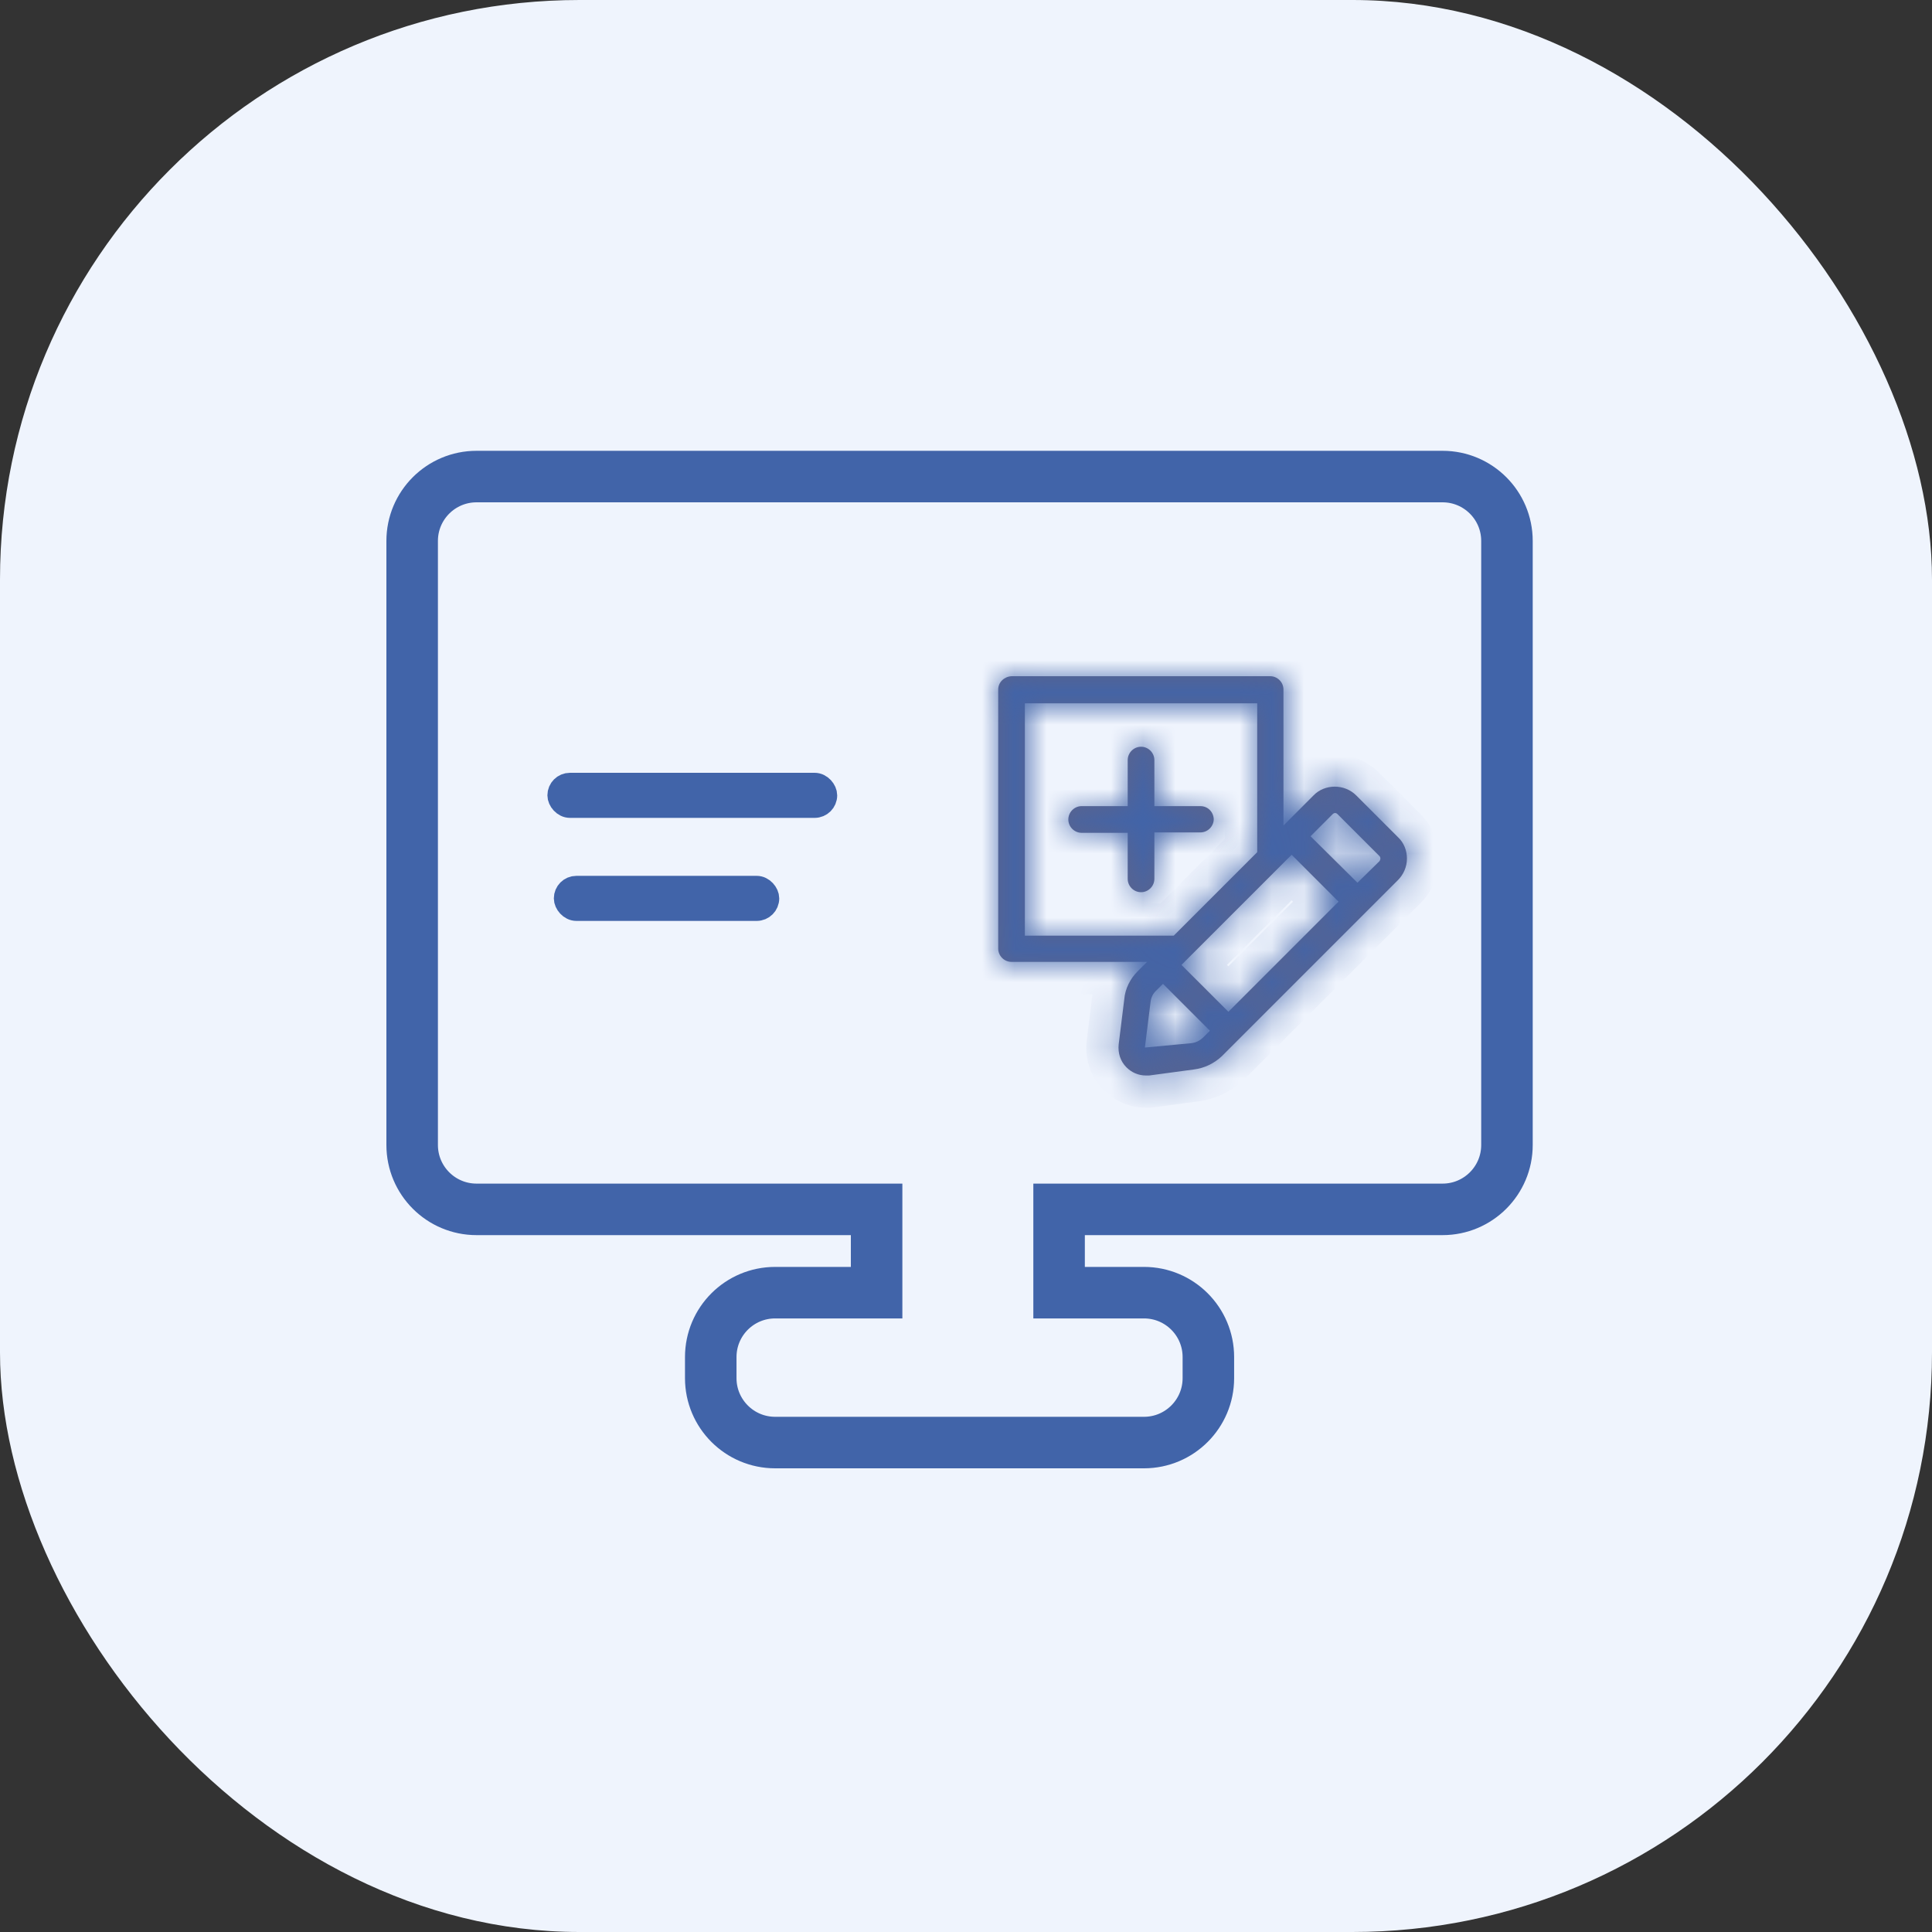 <svg width="60" height="60" viewBox="0 0 60 60" fill="none" xmlns="http://www.w3.org/2000/svg">
<rect x="0" y="0" width="60" height="60" fill="#333333" stroke="none"/>
<rect width="60" height="60" rx="18" fill="#EFF4FD"/>
<rect x="17.35" y="24.35" width="8.3" height="0.7" rx="0.35" fill="#4164A9" stroke="#4164A9" stroke-width="0.7"/>
<rect x="17.55" y="27.55" width="6.3" height="0.7" rx="0.35" fill="#4164A9" stroke="#4164A9" stroke-width="0.7"/>
<path d="M44.8 14.8H14.8C13.695 14.8 12.8 15.695 12.8 16.8V35.558C12.8 36.663 13.695 37.558 14.8 37.558H27.224V40.145H24.073C22.968 40.145 22.073 41.04 22.073 42.145V42.8C22.073 43.904 22.968 44.8 24.073 44.8H35.527C36.632 44.8 37.527 43.904 37.527 42.8V42.145C37.527 41.04 36.632 40.145 35.527 40.145H32.891V37.558H44.8C45.904 37.558 46.8 36.663 46.8 35.558V16.8C46.8 15.695 45.904 14.8 44.8 14.8Z" stroke="#4164A9" stroke-width="1.6"/>
<mask id="path-5-inside-1" fill="white">
<path d="M43.413 25.997L42.117 24.701C41.757 24.34 41.142 24.34 40.794 24.701L39.859 25.637V21.414C39.859 21.187 39.672 21 39.445 21H31.414C31.187 21.013 31 21.187 31 21.414V29.458C31 29.685 31.187 29.872 31.414 29.872H35.623L35.329 30.166C35.102 30.394 34.942 30.701 34.915 31.035L34.741 32.438C34.715 32.705 34.795 32.959 34.982 33.146C35.142 33.307 35.356 33.4 35.583 33.4C35.623 33.4 35.65 33.4 35.69 33.4L37.08 33.213C37.401 33.173 37.708 33.026 37.948 32.799L43.413 27.334C43.587 27.16 43.694 26.919 43.694 26.666C43.694 26.412 43.6 26.171 43.413 25.997ZM40.113 26.545L41.569 28.002L38.149 31.422L36.692 29.966L40.113 26.545ZM31.828 29.057V21.842H39.044V26.465L36.452 29.057H31.828ZM36.986 32.398L35.556 32.532L35.73 31.128C35.744 30.982 35.81 30.848 35.917 30.754L36.118 30.554L37.574 32.01L37.374 32.211C37.267 32.318 37.133 32.385 36.986 32.398ZM42.839 26.746L42.157 27.414L40.701 25.971L41.382 25.289C41.409 25.262 41.436 25.249 41.463 25.249C41.489 25.249 41.516 25.262 41.543 25.289L42.839 26.585C42.879 26.625 42.879 26.692 42.839 26.746Z"/>
</mask>
<path d="M43.413 25.997L42.117 24.701C41.757 24.34 41.142 24.34 40.794 24.701L39.859 25.637V21.414C39.859 21.187 39.672 21 39.445 21H31.414C31.187 21.013 31 21.187 31 21.414V29.458C31 29.685 31.187 29.872 31.414 29.872H35.623L35.329 30.166C35.102 30.394 34.942 30.701 34.915 31.035L34.741 32.438C34.715 32.705 34.795 32.959 34.982 33.146C35.142 33.307 35.356 33.4 35.583 33.4C35.623 33.4 35.65 33.4 35.69 33.4L37.08 33.213C37.401 33.173 37.708 33.026 37.948 32.799L43.413 27.334C43.587 27.16 43.694 26.919 43.694 26.666C43.694 26.412 43.6 26.171 43.413 25.997ZM40.113 26.545L41.569 28.002L38.149 31.422L36.692 29.966L40.113 26.545ZM31.828 29.057V21.842H39.044V26.465L36.452 29.057H31.828ZM36.986 32.398L35.556 32.532L35.73 31.128C35.744 30.982 35.81 30.848 35.917 30.754L36.118 30.554L37.574 32.01L37.374 32.211C37.267 32.318 37.133 32.385 36.986 32.398ZM42.839 26.746L42.157 27.414L40.701 25.971L41.382 25.289C41.409 25.262 41.436 25.249 41.463 25.249C41.489 25.249 41.516 25.262 41.543 25.289L42.839 26.585C42.879 26.625 42.879 26.692 42.839 26.746Z" fill="#5C638B"/>
<path d="M43.413 25.997L42.706 26.705L42.719 26.718L42.733 26.73L43.413 25.997ZM42.117 24.701L41.41 25.408L42.117 24.701ZM40.794 24.701L41.502 25.408L41.508 25.402L41.515 25.395L40.794 24.701ZM39.859 25.637H38.859V28.051L40.566 26.344L39.859 25.637ZM31.414 21V20H31.385L31.355 20.002L31.414 21ZM35.623 29.872L36.33 30.58L38.038 28.872H35.623V29.872ZM34.915 31.035L35.907 31.158L35.91 31.136L35.912 31.115L34.915 31.035ZM34.741 32.438L33.749 32.315L33.748 32.327L33.746 32.339L34.741 32.438ZM35.69 33.4V34.4H35.757L35.824 34.391L35.69 33.4ZM37.08 33.213L36.956 32.221L36.946 32.222L37.08 33.213ZM37.948 32.799L38.635 33.526L38.645 33.516L38.655 33.506L37.948 32.799ZM40.113 26.545L40.82 25.838L40.113 25.131L39.406 25.838L40.113 26.545ZM41.569 28.002L42.277 28.709L42.984 28.002L42.277 27.295L41.569 28.002ZM38.149 31.422L37.442 32.13L38.149 32.837L38.856 32.13L38.149 31.422ZM36.692 29.966L35.985 29.259L35.278 29.966L35.985 30.673L36.692 29.966ZM31.828 29.057H30.828V30.057H31.828V29.057ZM31.828 21.842V20.842H30.828V21.842H31.828ZM39.044 21.842H40.044V20.842H39.044V21.842ZM39.044 26.465L39.751 27.172L40.044 26.879V26.465H39.044ZM36.452 29.057V30.057H36.866L37.159 29.765L36.452 29.057ZM36.986 32.398L36.896 31.402L36.893 31.402L36.986 32.398ZM35.556 32.532L34.564 32.409L34.411 33.643L35.65 33.527L35.556 32.532ZM35.73 31.128L36.723 31.251L36.725 31.235L36.726 31.219L35.73 31.128ZM35.917 30.754L36.576 31.507L36.601 31.485L36.624 31.462L35.917 30.754ZM36.118 30.554L36.825 29.847L36.118 29.14L35.411 29.847L36.118 30.554ZM37.574 32.01L38.281 32.718L38.988 32.01L38.281 31.303L37.574 32.01ZM37.374 32.211L38.081 32.918L37.374 32.211ZM42.839 26.746L43.539 27.46L43.593 27.407L43.639 27.346L42.839 26.746ZM42.157 27.414L41.454 28.124L42.154 28.818L42.858 28.128L42.157 27.414ZM40.701 25.971L39.994 25.264L39.283 25.974L39.997 26.681L40.701 25.971ZM41.543 25.289L42.25 24.582L41.543 25.289ZM42.839 26.585L42.132 27.293V27.293L42.839 26.585ZM44.121 25.29L42.824 23.994L41.41 25.408L42.706 26.705L44.121 25.29ZM42.824 23.994C42.081 23.25 40.822 23.231 40.074 24.008L41.515 25.395C41.481 25.43 41.451 25.431 41.451 25.431C41.45 25.431 41.433 25.431 41.41 25.408L42.824 23.994ZM40.087 23.994L39.152 24.93L40.566 26.344L41.502 25.408L40.087 23.994ZM40.859 25.637V21.414H38.859V25.637H40.859ZM40.859 21.414C40.859 20.635 40.224 20 39.445 20V22C39.12 22 38.859 21.739 38.859 21.414H40.859ZM39.445 20H31.414V22H39.445V20ZM31.355 20.002C30.676 20.042 30 20.585 30 21.414H32C32 21.789 31.698 21.985 31.473 21.998L31.355 20.002ZM30 21.414V29.458H32V21.414H30ZM30 29.458C30 30.238 30.635 30.872 31.414 30.872V28.872C31.739 28.872 32 29.133 32 29.458H30ZM31.414 30.872H35.623V28.872H31.414V30.872ZM34.916 29.165L34.622 29.459L36.036 30.874L36.33 30.58L34.916 29.165ZM34.622 29.459C34.25 29.832 33.966 30.354 33.918 30.955L35.912 31.115C35.917 31.048 35.955 30.955 36.036 30.874L34.622 29.459ZM33.923 30.912L33.749 32.315L35.734 32.561L35.907 31.158L33.923 30.912ZM33.746 32.339C33.693 32.873 33.854 33.433 34.275 33.853L35.689 32.439C35.707 32.457 35.722 32.481 35.73 32.506C35.738 32.529 35.736 32.541 35.736 32.538L33.746 32.339ZM34.275 33.853C34.612 34.191 35.076 34.4 35.583 34.4V32.4C35.636 32.4 35.672 32.422 35.689 32.439L34.275 33.853ZM35.583 34.4C35.583 34.4 35.583 34.4 35.584 34.4C35.584 34.4 35.584 34.4 35.584 34.4C35.584 34.4 35.584 34.4 35.584 34.4C35.584 34.4 35.584 34.4 35.584 34.4C35.584 34.4 35.584 34.4 35.584 34.4C35.584 34.4 35.585 34.4 35.585 34.4C35.585 34.4 35.585 34.4 35.585 34.4C35.585 34.4 35.585 34.4 35.585 34.4C35.585 34.4 35.585 34.4 35.585 34.4C35.585 34.4 35.586 34.4 35.586 34.4C35.586 34.4 35.586 34.4 35.586 34.4C35.586 34.4 35.586 34.4 35.586 34.4C35.586 34.4 35.586 34.4 35.586 34.4C35.586 34.4 35.586 34.4 35.587 34.4C35.587 34.4 35.587 34.4 35.587 34.4C35.587 34.4 35.587 34.4 35.587 34.4C35.587 34.4 35.587 34.4 35.587 34.4C35.587 34.4 35.587 34.4 35.587 34.4C35.587 34.4 35.588 34.4 35.588 34.4C35.588 34.4 35.588 34.4 35.588 34.4C35.588 34.4 35.588 34.4 35.588 34.4C35.588 34.4 35.588 34.4 35.588 34.4C35.588 34.4 35.589 34.4 35.589 34.4C35.589 34.4 35.589 34.4 35.589 34.4C35.589 34.4 35.589 34.4 35.589 34.4C35.589 34.4 35.589 34.4 35.589 34.4C35.589 34.4 35.589 34.4 35.59 34.4C35.59 34.4 35.59 34.4 35.59 34.4C35.59 34.4 35.59 34.4 35.59 34.4C35.59 34.4 35.59 34.4 35.59 34.4C35.59 34.4 35.59 34.4 35.59 34.4C35.59 34.4 35.59 34.4 35.591 34.4C35.591 34.4 35.591 34.4 35.591 34.4C35.591 34.4 35.591 34.4 35.591 34.4C35.591 34.4 35.591 34.4 35.591 34.4C35.591 34.4 35.591 34.4 35.592 34.4C35.592 34.4 35.592 34.4 35.592 34.4C35.592 34.4 35.592 34.4 35.592 34.4C35.592 34.4 35.592 34.4 35.592 34.4C35.592 34.4 35.592 34.4 35.592 34.4C35.593 34.4 35.593 34.4 35.593 34.4C35.593 34.4 35.593 34.4 35.593 34.4C35.593 34.4 35.593 34.4 35.593 34.4C35.593 34.4 35.593 34.4 35.593 34.4C35.593 34.4 35.593 34.4 35.593 34.4C35.594 34.4 35.594 34.4 35.594 34.4C35.594 34.4 35.594 34.4 35.594 34.4C35.594 34.4 35.594 34.4 35.594 34.4C35.594 34.4 35.594 34.4 35.594 34.4C35.594 34.4 35.594 34.4 35.595 34.4C35.595 34.4 35.595 34.4 35.595 34.4C35.595 34.4 35.595 34.4 35.595 34.4C35.595 34.4 35.595 34.4 35.595 34.4C35.595 34.4 35.595 34.4 35.596 34.4C35.596 34.4 35.596 34.4 35.596 34.4C35.596 34.4 35.596 34.4 35.596 34.4C35.596 34.4 35.596 34.4 35.596 34.4C35.596 34.4 35.596 34.4 35.596 34.4C35.596 34.4 35.596 34.4 35.597 34.4C35.597 34.4 35.597 34.4 35.597 34.4C35.597 34.4 35.597 34.4 35.597 34.4C35.597 34.4 35.597 34.4 35.597 34.4C35.597 34.4 35.597 34.4 35.597 34.4C35.597 34.4 35.598 34.4 35.598 34.4C35.598 34.4 35.598 34.4 35.598 34.4C35.598 34.4 35.598 34.4 35.598 34.4C35.598 34.4 35.598 34.4 35.598 34.4C35.598 34.4 35.599 34.4 35.599 34.4C35.599 34.4 35.599 34.4 35.599 34.4C35.599 34.4 35.599 34.4 35.599 34.4C35.599 34.4 35.599 34.4 35.599 34.4C35.599 34.4 35.599 34.4 35.599 34.4C35.599 34.4 35.6 34.4 35.6 34.4C35.6 34.4 35.6 34.4 35.6 34.4C35.6 34.4 35.6 34.4 35.6 34.4C35.6 34.4 35.6 34.4 35.6 34.4C35.6 34.4 35.6 34.4 35.6 34.4C35.601 34.4 35.601 34.4 35.601 34.4C35.601 34.4 35.601 34.4 35.601 34.4C35.601 34.4 35.601 34.4 35.601 34.4C35.601 34.4 35.601 34.4 35.601 34.4C35.601 34.4 35.602 34.4 35.602 34.4C35.602 34.4 35.602 34.4 35.602 34.4C35.602 34.4 35.602 34.4 35.602 34.4C35.602 34.4 35.602 34.4 35.602 34.4C35.602 34.4 35.602 34.4 35.602 34.4C35.602 34.4 35.603 34.4 35.603 34.4C35.603 34.4 35.603 34.4 35.603 34.4C35.603 34.4 35.603 34.4 35.603 34.4C35.603 34.4 35.603 34.4 35.603 34.4C35.603 34.4 35.603 34.4 35.603 34.4C35.604 34.4 35.604 34.4 35.604 34.4C35.604 34.4 35.604 34.4 35.604 34.4C35.604 34.4 35.604 34.4 35.604 34.4C35.604 34.4 35.604 34.4 35.604 34.4C35.604 34.4 35.605 34.4 35.605 34.4C35.605 34.4 35.605 34.4 35.605 34.4C35.605 34.4 35.605 34.4 35.605 34.4C35.605 34.4 35.605 34.4 35.605 34.4C35.605 34.4 35.605 34.4 35.605 34.4C35.605 34.4 35.605 34.4 35.606 34.4C35.606 34.4 35.606 34.4 35.606 34.4C35.606 34.4 35.606 34.4 35.606 34.4C35.606 34.4 35.606 34.4 35.606 34.4C35.606 34.4 35.606 34.4 35.606 34.4C35.606 34.4 35.607 34.4 35.607 34.4C35.607 34.4 35.607 34.4 35.607 34.4C35.607 34.4 35.607 34.4 35.607 34.4C35.607 34.4 35.607 34.4 35.607 34.4C35.607 34.4 35.607 34.4 35.608 34.4C35.608 34.4 35.608 34.4 35.608 34.4C35.608 34.4 35.608 34.4 35.608 34.4C35.608 34.4 35.608 34.4 35.608 34.4C35.608 34.4 35.608 34.4 35.608 34.4C35.608 34.4 35.608 34.4 35.608 34.4C35.609 34.4 35.609 34.4 35.609 34.4C35.609 34.4 35.609 34.4 35.609 34.4C35.609 34.4 35.609 34.4 35.609 34.4C35.609 34.4 35.609 34.4 35.609 34.4C35.609 34.4 35.609 34.4 35.61 34.4C35.61 34.4 35.61 34.4 35.61 34.4C35.61 34.4 35.61 34.4 35.61 34.4C35.61 34.4 35.61 34.4 35.61 34.4C35.61 34.4 35.61 34.4 35.61 34.4C35.61 34.4 35.611 34.4 35.611 34.4C35.611 34.4 35.611 34.4 35.611 34.4C35.611 34.4 35.611 34.4 35.611 34.4C35.611 34.4 35.611 34.4 35.611 34.4C35.611 34.4 35.611 34.4 35.611 34.4C35.611 34.4 35.611 34.4 35.612 34.4C35.612 34.4 35.612 34.4 35.612 34.4C35.612 34.4 35.612 34.4 35.612 34.4C35.612 34.4 35.612 34.4 35.612 34.4C35.612 34.4 35.612 34.4 35.612 34.4C35.612 34.4 35.613 34.4 35.613 34.4C35.613 34.4 35.613 34.4 35.613 34.4C35.613 34.4 35.613 34.4 35.613 34.4C35.613 34.4 35.613 34.4 35.613 34.4C35.613 34.4 35.613 34.4 35.614 34.4C35.614 34.4 35.614 34.4 35.614 34.4C35.614 34.4 35.614 34.4 35.614 34.4C35.614 34.4 35.614 34.4 35.614 34.4C35.614 34.4 35.614 34.4 35.614 34.4C35.614 34.4 35.614 34.4 35.614 34.4C35.614 34.4 35.615 34.4 35.615 34.4C35.615 34.4 35.615 34.4 35.615 34.4C35.615 34.4 35.615 34.4 35.615 34.4C35.615 34.4 35.615 34.4 35.615 34.4C35.615 34.4 35.615 34.4 35.615 34.4C35.616 34.4 35.616 34.4 35.616 34.4C35.616 34.4 35.616 34.4 35.616 34.4C35.616 34.4 35.616 34.4 35.616 34.4C35.616 34.4 35.616 34.4 35.616 34.4C35.616 34.4 35.616 34.4 35.617 34.4C35.617 34.4 35.617 34.4 35.617 34.4C35.617 34.4 35.617 34.4 35.617 34.4C35.617 34.4 35.617 34.4 35.617 34.4C35.617 34.4 35.617 34.4 35.617 34.4C35.617 34.4 35.617 34.4 35.617 34.4C35.618 34.4 35.618 34.4 35.618 34.4C35.618 34.4 35.618 34.4 35.618 34.4C35.618 34.4 35.618 34.4 35.618 34.4C35.618 34.4 35.618 34.4 35.618 34.4C35.618 34.4 35.618 34.4 35.618 34.4C35.619 34.4 35.619 34.4 35.619 34.4C35.619 34.4 35.619 34.4 35.619 34.4C35.619 34.4 35.619 34.4 35.619 34.4C35.619 34.4 35.619 34.4 35.619 34.4C35.619 34.4 35.619 34.4 35.62 34.4C35.62 34.4 35.62 34.4 35.62 34.4C35.62 34.4 35.62 34.4 35.62 34.4C35.62 34.4 35.62 34.4 35.62 34.4C35.62 34.4 35.62 34.4 35.62 34.4C35.62 34.4 35.62 34.4 35.62 34.4C35.621 34.4 35.621 34.4 35.621 34.4C35.621 34.4 35.621 34.4 35.621 34.4C35.621 34.4 35.621 34.4 35.621 34.4C35.621 34.4 35.621 34.4 35.621 34.4C35.621 34.4 35.621 34.4 35.621 34.4C35.622 34.4 35.622 34.4 35.622 34.4C35.622 34.4 35.622 34.4 35.622 34.4C35.622 34.4 35.622 34.4 35.622 34.4C35.622 34.4 35.622 34.4 35.622 34.4C35.622 34.4 35.622 34.4 35.623 34.4C35.623 34.4 35.623 34.4 35.623 34.4C35.623 34.4 35.623 34.4 35.623 34.4C35.623 34.4 35.623 34.4 35.623 34.4C35.623 34.4 35.623 34.4 35.623 34.4C35.623 34.4 35.623 34.4 35.623 34.4C35.624 34.4 35.624 34.4 35.624 34.4C35.624 34.4 35.624 34.4 35.624 34.4C35.624 34.4 35.624 34.4 35.624 34.4C35.624 34.4 35.624 34.4 35.624 34.4C35.624 34.4 35.624 34.4 35.624 34.4C35.625 34.4 35.625 34.4 35.625 34.4C35.625 34.4 35.625 34.4 35.625 34.4C35.625 34.4 35.625 34.4 35.625 34.4C35.625 34.4 35.625 34.4 35.625 34.4C35.625 34.4 35.625 34.4 35.626 34.4C35.626 34.4 35.626 34.4 35.626 34.4C35.626 34.4 35.626 34.4 35.626 34.4C35.626 34.4 35.626 34.4 35.626 34.4C35.626 34.4 35.626 34.4 35.626 34.4C35.626 34.4 35.626 34.4 35.627 34.4C35.627 34.4 35.627 34.4 35.627 34.4C35.627 34.4 35.627 34.4 35.627 34.4C35.627 34.4 35.627 34.4 35.627 34.4C35.627 34.4 35.627 34.4 35.627 34.4C35.627 34.4 35.627 34.4 35.627 34.4C35.627 34.4 35.628 34.4 35.628 34.4C35.628 34.4 35.628 34.4 35.628 34.4C35.628 34.4 35.628 34.4 35.628 34.4C35.628 34.4 35.628 34.4 35.628 34.4C35.628 34.4 35.628 34.4 35.628 34.4C35.629 34.4 35.629 34.4 35.629 34.4C35.629 34.4 35.629 34.4 35.629 34.4C35.629 34.4 35.629 34.4 35.629 34.4C35.629 34.4 35.629 34.4 35.629 34.4C35.629 34.4 35.629 34.4 35.629 34.4C35.63 34.4 35.63 34.4 35.63 34.4C35.63 34.4 35.63 34.4 35.63 34.4C35.63 34.4 35.63 34.4 35.63 34.4C35.63 34.4 35.63 34.4 35.63 34.4C35.63 34.4 35.63 34.4 35.63 34.4C35.63 34.4 35.63 34.4 35.631 34.4C35.631 34.4 35.631 34.4 35.631 34.4C35.631 34.4 35.631 34.4 35.631 34.4C35.631 34.4 35.631 34.4 35.631 34.4C35.631 34.4 35.631 34.4 35.631 34.4C35.632 34.4 35.632 34.4 35.632 34.4C35.632 34.4 35.632 34.4 35.632 34.4C35.632 34.4 35.632 34.4 35.632 34.4C35.632 34.4 35.632 34.4 35.632 34.4C35.632 34.4 35.632 34.4 35.632 34.4C35.632 34.4 35.633 34.4 35.633 34.4C35.633 34.4 35.633 34.4 35.633 34.4C35.633 34.4 35.633 34.4 35.633 34.4C35.633 34.4 35.633 34.4 35.633 34.4C35.633 34.4 35.633 34.4 35.633 34.4C35.633 34.4 35.633 34.4 35.633 34.4C35.634 34.4 35.634 34.4 35.634 34.4C35.634 34.4 35.634 34.4 35.634 34.4C35.634 34.4 35.634 34.4 35.634 34.4C35.634 34.4 35.634 34.4 35.634 34.4C35.634 34.4 35.635 34.4 35.635 34.4C35.635 34.4 35.635 34.4 35.635 34.4C35.635 34.4 35.635 34.4 35.635 34.4C35.635 34.4 35.635 34.4 35.635 34.4C35.635 34.4 35.635 34.4 35.635 34.4C35.635 34.4 35.635 34.4 35.636 34.4C35.636 34.4 35.636 34.4 35.636 34.4C35.636 34.4 35.636 34.4 35.636 34.4C35.636 34.4 35.636 34.4 35.636 34.4C35.636 34.4 35.636 34.4 35.636 34.4C35.636 34.4 35.636 34.4 35.636 34.4C35.636 34.4 35.637 34.4 35.637 34.4C35.637 34.4 35.637 34.4 35.637 34.4C35.637 34.4 35.637 34.4 35.637 34.4C35.637 34.4 35.637 34.4 35.637 34.4C35.637 34.4 35.637 34.4 35.638 34.4C35.638 34.4 35.638 34.4 35.638 34.4C35.638 34.4 35.638 34.4 35.638 34.4C35.638 34.4 35.638 34.4 35.638 34.4C35.638 34.4 35.638 34.4 35.638 34.4C35.638 34.4 35.638 34.4 35.638 34.4C35.639 34.4 35.639 34.4 35.639 34.4C35.639 34.4 35.639 34.4 35.639 34.4C35.639 34.4 35.639 34.4 35.639 34.4C35.639 34.4 35.639 34.4 35.639 34.4C35.639 34.4 35.639 34.4 35.639 34.4C35.639 34.4 35.639 34.4 35.64 34.4C35.64 34.4 35.64 34.4 35.64 34.4C35.64 34.4 35.64 34.4 35.64 34.4C35.64 34.4 35.64 34.4 35.64 34.4C35.64 34.4 35.64 34.4 35.64 34.4C35.641 34.4 35.641 34.4 35.641 34.4C35.641 34.4 35.641 34.4 35.641 34.4C35.641 34.4 35.641 34.4 35.641 34.4C35.641 34.4 35.641 34.4 35.641 34.4C35.641 34.4 35.641 34.4 35.641 34.4C35.641 34.4 35.642 34.4 35.642 34.4C35.642 34.4 35.642 34.4 35.642 34.4C35.642 34.4 35.642 34.4 35.642 34.4C35.642 34.4 35.642 34.4 35.642 34.4C35.642 34.4 35.642 34.4 35.642 34.4C35.642 34.4 35.642 34.4 35.643 34.4C35.643 34.4 35.643 34.4 35.643 34.4C35.643 34.4 35.643 34.4 35.643 34.4C35.643 34.4 35.643 34.4 35.643 34.4C35.643 34.4 35.643 34.4 35.643 34.4C35.643 34.4 35.644 34.4 35.644 34.4C35.644 34.4 35.644 34.4 35.644 34.4C35.644 34.4 35.644 34.4 35.644 34.4C35.644 34.4 35.644 34.4 35.644 34.4C35.644 34.4 35.644 34.4 35.644 34.4C35.644 34.4 35.645 34.4 35.645 34.4C35.645 34.4 35.645 34.4 35.645 34.4C35.645 34.4 35.645 34.4 35.645 34.4C35.645 34.4 35.645 34.4 35.645 34.4C35.645 34.4 35.645 34.4 35.645 34.4C35.645 34.4 35.645 34.4 35.645 34.4C35.646 34.4 35.646 34.4 35.646 34.4C35.646 34.4 35.646 34.4 35.646 34.4C35.646 34.4 35.646 34.4 35.646 34.4C35.646 34.4 35.646 34.4 35.646 34.4C35.646 34.4 35.646 34.4 35.647 34.4C35.647 34.4 35.647 34.4 35.647 34.4C35.647 34.4 35.647 34.4 35.647 34.4C35.647 34.4 35.647 34.4 35.647 34.4C35.647 34.4 35.647 34.4 35.647 34.4C35.647 34.4 35.647 34.4 35.648 34.4C35.648 34.4 35.648 34.4 35.648 34.4C35.648 34.4 35.648 34.4 35.648 34.4C35.648 34.4 35.648 34.4 35.648 34.4C35.648 34.4 35.648 34.4 35.648 34.4C35.648 34.4 35.648 34.4 35.648 34.4C35.648 34.4 35.649 34.4 35.649 34.4C35.649 34.4 35.649 34.4 35.649 34.4C35.649 34.4 35.649 34.4 35.649 34.4C35.649 34.4 35.649 34.4 35.649 34.4C35.649 34.4 35.649 34.4 35.65 34.4C35.65 34.4 35.65 34.4 35.65 34.4C35.65 34.4 35.65 34.4 35.65 34.4C35.65 34.4 35.65 34.4 35.65 34.4C35.65 34.4 35.65 34.4 35.65 34.4C35.65 34.4 35.65 34.4 35.65 34.4C35.651 34.4 35.651 34.4 35.651 34.4C35.651 34.4 35.651 34.4 35.651 34.4C35.651 34.4 35.651 34.4 35.651 34.4C35.651 34.4 35.651 34.4 35.651 34.4C35.651 34.4 35.651 34.4 35.651 34.4C35.651 34.4 35.652 34.4 35.652 34.4C35.652 34.4 35.652 34.4 35.652 34.4C35.652 34.4 35.652 34.4 35.652 34.4C35.652 34.4 35.652 34.4 35.652 34.4C35.652 34.4 35.652 34.4 35.652 34.4C35.653 34.4 35.653 34.4 35.653 34.4C35.653 34.4 35.653 34.4 35.653 34.4C35.653 34.4 35.653 34.4 35.653 34.4C35.653 34.4 35.653 34.4 35.653 34.4C35.653 34.4 35.653 34.4 35.653 34.4C35.654 34.4 35.654 34.4 35.654 34.4C35.654 34.4 35.654 34.4 35.654 34.4C35.654 34.4 35.654 34.4 35.654 34.4C35.654 34.4 35.654 34.4 35.654 34.4C35.654 34.4 35.654 34.4 35.654 34.4C35.654 34.4 35.655 34.4 35.655 34.4C35.655 34.4 35.655 34.4 35.655 34.4C35.655 34.4 35.655 34.4 35.655 34.4C35.655 34.4 35.655 34.4 35.655 34.4C35.655 34.4 35.655 34.4 35.655 34.4C35.656 34.4 35.656 34.4 35.656 34.4C35.656 34.4 35.656 34.4 35.656 34.4C35.656 34.4 35.656 34.4 35.656 34.4C35.656 34.4 35.656 34.4 35.656 34.4C35.656 34.4 35.656 34.4 35.656 34.4C35.657 34.4 35.657 34.4 35.657 34.4C35.657 34.4 35.657 34.4 35.657 34.4C35.657 34.4 35.657 34.4 35.657 34.4C35.657 34.4 35.657 34.4 35.657 34.4C35.657 34.4 35.657 34.4 35.657 34.4C35.657 34.4 35.658 34.4 35.658 34.4C35.658 34.4 35.658 34.4 35.658 34.4C35.658 34.4 35.658 34.4 35.658 34.4C35.658 34.4 35.658 34.4 35.658 34.4C35.658 34.4 35.658 34.4 35.658 34.4C35.658 34.4 35.659 34.4 35.659 34.4C35.659 34.4 35.659 34.4 35.659 34.4C35.659 34.4 35.659 34.4 35.659 34.4C35.659 34.4 35.659 34.4 35.659 34.4C35.659 34.4 35.659 34.4 35.66 34.4C35.66 34.4 35.66 34.4 35.66 34.4C35.66 34.4 35.66 34.4 35.66 34.4C35.66 34.4 35.66 34.4 35.66 34.4C35.66 34.4 35.66 34.4 35.66 34.4C35.66 34.4 35.66 34.4 35.66 34.4C35.661 34.4 35.661 34.4 35.661 34.4C35.661 34.4 35.661 34.4 35.661 34.4C35.661 34.4 35.661 34.4 35.661 34.4C35.661 34.4 35.661 34.4 35.661 34.4C35.661 34.4 35.661 34.4 35.661 34.4C35.662 34.4 35.662 34.4 35.662 34.4C35.662 34.4 35.662 34.4 35.662 34.4C35.662 34.4 35.662 34.4 35.662 34.4C35.662 34.4 35.662 34.4 35.662 34.4C35.662 34.4 35.663 34.4 35.663 34.4C35.663 34.4 35.663 34.4 35.663 34.4C35.663 34.4 35.663 34.4 35.663 34.4C35.663 34.4 35.663 34.4 35.663 34.4C35.663 34.4 35.663 34.4 35.663 34.4C35.663 34.4 35.663 34.4 35.664 34.4C35.664 34.4 35.664 34.4 35.664 34.4C35.664 34.4 35.664 34.4 35.664 34.4C35.664 34.4 35.664 34.4 35.664 34.4C35.664 34.4 35.664 34.4 35.664 34.4C35.664 34.4 35.665 34.4 35.665 34.4C35.665 34.4 35.665 34.4 35.665 34.4C35.665 34.4 35.665 34.4 35.665 34.4C35.665 34.4 35.665 34.4 35.665 34.4C35.665 34.4 35.665 34.4 35.666 34.4C35.666 34.4 35.666 34.4 35.666 34.4C35.666 34.4 35.666 34.4 35.666 34.4C35.666 34.4 35.666 34.4 35.666 34.4C35.666 34.4 35.666 34.4 35.666 34.4C35.666 34.4 35.666 34.4 35.666 34.4C35.667 34.4 35.667 34.4 35.667 34.4C35.667 34.4 35.667 34.4 35.667 34.4C35.667 34.4 35.667 34.4 35.667 34.4C35.667 34.4 35.667 34.4 35.667 34.4C35.667 34.4 35.667 34.4 35.667 34.4C35.668 34.4 35.668 34.4 35.668 34.4C35.668 34.4 35.668 34.4 35.668 34.4C35.668 34.4 35.668 34.4 35.668 34.4C35.668 34.4 35.668 34.4 35.668 34.4C35.669 34.4 35.669 34.4 35.669 34.4C35.669 34.4 35.669 34.4 35.669 34.4C35.669 34.4 35.669 34.4 35.669 34.4C35.669 34.4 35.669 34.4 35.669 34.4C35.669 34.4 35.669 34.4 35.669 34.4C35.669 34.4 35.67 34.4 35.67 34.4C35.67 34.4 35.67 34.4 35.67 34.4C35.67 34.4 35.67 34.4 35.67 34.4C35.67 34.4 35.67 34.4 35.67 34.4C35.67 34.4 35.67 34.4 35.67 34.4C35.671 34.4 35.671 34.4 35.671 34.4C35.671 34.4 35.671 34.4 35.671 34.4C35.671 34.4 35.671 34.4 35.671 34.4C35.671 34.4 35.671 34.4 35.671 34.4C35.671 34.4 35.672 34.4 35.672 34.4C35.672 34.4 35.672 34.4 35.672 34.4C35.672 34.4 35.672 34.4 35.672 34.4C35.672 34.4 35.672 34.4 35.672 34.4C35.672 34.4 35.672 34.4 35.672 34.4C35.672 34.4 35.673 34.4 35.673 34.4C35.673 34.4 35.673 34.4 35.673 34.4C35.673 34.4 35.673 34.4 35.673 34.4C35.673 34.4 35.673 34.4 35.673 34.4C35.673 34.4 35.673 34.4 35.673 34.4C35.674 34.4 35.674 34.4 35.674 34.4C35.674 34.4 35.674 34.4 35.674 34.4C35.674 34.4 35.674 34.4 35.674 34.4C35.674 34.4 35.674 34.4 35.674 34.4C35.674 34.4 35.675 34.4 35.675 34.4C35.675 34.4 35.675 34.4 35.675 34.4C35.675 34.4 35.675 34.4 35.675 34.4C35.675 34.4 35.675 34.4 35.675 34.4C35.675 34.4 35.675 34.4 35.675 34.4C35.675 34.4 35.676 34.4 35.676 34.4C35.676 34.4 35.676 34.4 35.676 34.4C35.676 34.4 35.676 34.4 35.676 34.4C35.676 34.4 35.676 34.4 35.676 34.4C35.676 34.4 35.676 34.4 35.676 34.4C35.677 34.4 35.677 34.4 35.677 34.4C35.677 34.4 35.677 34.4 35.677 34.4C35.677 34.4 35.677 34.4 35.677 34.4C35.677 34.4 35.677 34.4 35.677 34.4C35.678 34.4 35.678 34.4 35.678 34.4C35.678 34.4 35.678 34.4 35.678 34.4C35.678 34.4 35.678 34.4 35.678 34.4C35.678 34.4 35.678 34.4 35.678 34.4C35.678 34.4 35.678 34.4 35.678 34.4C35.679 34.4 35.679 34.4 35.679 34.4C35.679 34.4 35.679 34.4 35.679 34.4C35.679 34.4 35.679 34.4 35.679 34.4C35.679 34.4 35.679 34.4 35.679 34.4C35.679 34.4 35.679 34.4 35.68 34.4C35.68 34.4 35.68 34.4 35.68 34.4C35.68 34.4 35.68 34.4 35.68 34.4C35.68 34.4 35.68 34.4 35.68 34.4C35.68 34.4 35.68 34.4 35.681 34.4C35.681 34.4 35.681 34.4 35.681 34.4C35.681 34.4 35.681 34.4 35.681 34.4C35.681 34.4 35.681 34.4 35.681 34.4C35.681 34.4 35.681 34.4 35.681 34.4C35.681 34.4 35.682 34.4 35.682 34.4C35.682 34.4 35.682 34.4 35.682 34.4C35.682 34.4 35.682 34.4 35.682 34.4C35.682 34.4 35.682 34.4 35.682 34.4C35.682 34.4 35.682 34.4 35.682 34.4C35.683 34.4 35.683 34.4 35.683 34.4C35.683 34.4 35.683 34.4 35.683 34.4C35.683 34.4 35.683 34.4 35.683 34.4C35.683 34.4 35.683 34.4 35.683 34.4C35.684 34.4 35.684 34.4 35.684 34.4C35.684 34.4 35.684 34.4 35.684 34.4C35.684 34.4 35.684 34.4 35.684 34.4C35.684 34.4 35.684 34.4 35.684 34.4C35.684 34.4 35.684 34.4 35.685 34.4C35.685 34.4 35.685 34.4 35.685 34.4C35.685 34.4 35.685 34.4 35.685 34.4C35.685 34.4 35.685 34.4 35.685 34.4C35.685 34.4 35.685 34.4 35.685 34.4C35.686 34.4 35.686 34.4 35.686 34.4C35.686 34.4 35.686 34.4 35.686 34.4C35.686 34.4 35.686 34.4 35.686 34.4C35.686 34.4 35.686 34.4 35.686 34.4C35.687 34.4 35.687 34.4 35.687 34.4C35.687 34.4 35.687 34.4 35.687 34.4C35.687 34.4 35.687 34.4 35.687 34.4C35.687 34.4 35.687 34.4 35.687 34.4C35.687 34.4 35.688 34.4 35.688 34.4C35.688 34.4 35.688 34.4 35.688 34.4C35.688 34.4 35.688 34.4 35.688 34.4C35.688 34.4 35.688 34.4 35.688 34.4C35.688 34.4 35.688 34.4 35.688 34.4C35.689 34.4 35.689 34.4 35.689 34.4C35.689 34.4 35.689 34.4 35.689 34.4C35.689 34.4 35.689 34.4 35.689 34.4C35.689 34.4 35.689 34.4 35.689 34.4C35.69 34.4 35.69 34.4 35.69 34.4C35.69 34.4 35.69 34.4 35.69 34.4C35.69 34.4 35.69 34.4 35.69 34.4V32.4C35.69 32.4 35.69 32.4 35.69 32.4C35.69 32.4 35.69 32.4 35.69 32.4C35.69 32.4 35.69 32.4 35.689 32.4C35.689 32.4 35.689 32.4 35.689 32.4C35.689 32.4 35.689 32.4 35.689 32.4C35.689 32.4 35.689 32.4 35.689 32.4C35.689 32.4 35.689 32.4 35.688 32.4C35.688 32.4 35.688 32.4 35.688 32.4C35.688 32.4 35.688 32.4 35.688 32.4C35.688 32.4 35.688 32.4 35.688 32.4C35.688 32.4 35.688 32.4 35.688 32.4C35.688 32.4 35.687 32.4 35.687 32.4C35.687 32.4 35.687 32.4 35.687 32.4C35.687 32.4 35.687 32.4 35.687 32.4C35.687 32.4 35.687 32.4 35.687 32.4C35.687 32.4 35.687 32.4 35.686 32.4C35.686 32.4 35.686 32.4 35.686 32.4C35.686 32.4 35.686 32.4 35.686 32.4C35.686 32.4 35.686 32.4 35.686 32.4C35.686 32.4 35.686 32.4 35.685 32.4C35.685 32.4 35.685 32.4 35.685 32.4C35.685 32.4 35.685 32.4 35.685 32.4C35.685 32.4 35.685 32.4 35.685 32.4C35.685 32.4 35.685 32.4 35.685 32.4C35.684 32.4 35.684 32.4 35.684 32.4C35.684 32.4 35.684 32.4 35.684 32.4C35.684 32.4 35.684 32.4 35.684 32.4C35.684 32.4 35.684 32.4 35.684 32.4C35.684 32.4 35.684 32.4 35.683 32.4C35.683 32.4 35.683 32.4 35.683 32.4C35.683 32.4 35.683 32.4 35.683 32.4C35.683 32.4 35.683 32.4 35.683 32.4C35.683 32.4 35.683 32.4 35.682 32.4C35.682 32.4 35.682 32.4 35.682 32.4C35.682 32.4 35.682 32.4 35.682 32.4C35.682 32.4 35.682 32.4 35.682 32.4C35.682 32.4 35.682 32.4 35.682 32.4C35.682 32.4 35.681 32.4 35.681 32.4C35.681 32.4 35.681 32.4 35.681 32.4C35.681 32.4 35.681 32.4 35.681 32.4C35.681 32.4 35.681 32.4 35.681 32.4C35.681 32.4 35.681 32.4 35.681 32.4C35.68 32.4 35.68 32.4 35.68 32.4C35.68 32.4 35.68 32.4 35.68 32.4C35.68 32.4 35.68 32.4 35.68 32.4C35.68 32.4 35.68 32.4 35.68 32.4C35.679 32.4 35.679 32.4 35.679 32.4C35.679 32.4 35.679 32.4 35.679 32.4C35.679 32.4 35.679 32.4 35.679 32.4C35.679 32.4 35.679 32.4 35.679 32.4C35.679 32.4 35.679 32.4 35.678 32.4C35.678 32.4 35.678 32.4 35.678 32.4C35.678 32.4 35.678 32.4 35.678 32.4C35.678 32.4 35.678 32.4 35.678 32.4C35.678 32.4 35.678 32.4 35.678 32.4C35.678 32.4 35.678 32.4 35.677 32.4C35.677 32.4 35.677 32.4 35.677 32.4C35.677 32.4 35.677 32.4 35.677 32.4C35.677 32.4 35.677 32.4 35.677 32.4C35.677 32.4 35.677 32.4 35.676 32.4C35.676 32.4 35.676 32.4 35.676 32.4C35.676 32.4 35.676 32.4 35.676 32.4C35.676 32.4 35.676 32.4 35.676 32.4C35.676 32.4 35.676 32.4 35.676 32.4C35.676 32.4 35.675 32.4 35.675 32.4C35.675 32.4 35.675 32.4 35.675 32.4C35.675 32.4 35.675 32.4 35.675 32.4C35.675 32.4 35.675 32.4 35.675 32.4C35.675 32.4 35.675 32.4 35.675 32.4C35.675 32.4 35.674 32.4 35.674 32.4C35.674 32.4 35.674 32.4 35.674 32.4C35.674 32.4 35.674 32.4 35.674 32.4C35.674 32.4 35.674 32.4 35.674 32.4C35.674 32.4 35.674 32.4 35.673 32.4C35.673 32.4 35.673 32.4 35.673 32.4C35.673 32.4 35.673 32.4 35.673 32.4C35.673 32.4 35.673 32.4 35.673 32.4C35.673 32.4 35.673 32.4 35.673 32.4C35.673 32.4 35.672 32.4 35.672 32.4C35.672 32.4 35.672 32.4 35.672 32.4C35.672 32.4 35.672 32.4 35.672 32.4C35.672 32.4 35.672 32.4 35.672 32.4C35.672 32.4 35.672 32.4 35.672 32.4C35.672 32.4 35.671 32.4 35.671 32.4C35.671 32.4 35.671 32.4 35.671 32.4C35.671 32.4 35.671 32.4 35.671 32.4C35.671 32.4 35.671 32.4 35.671 32.4C35.671 32.4 35.671 32.4 35.67 32.4C35.67 32.4 35.67 32.4 35.67 32.4C35.67 32.4 35.67 32.4 35.67 32.4C35.67 32.4 35.67 32.4 35.67 32.4C35.67 32.4 35.67 32.4 35.67 32.4C35.67 32.4 35.669 32.4 35.669 32.4C35.669 32.4 35.669 32.4 35.669 32.4C35.669 32.4 35.669 32.4 35.669 32.4C35.669 32.4 35.669 32.4 35.669 32.4C35.669 32.4 35.669 32.4 35.669 32.4C35.669 32.4 35.669 32.4 35.668 32.4C35.668 32.4 35.668 32.4 35.668 32.4C35.668 32.4 35.668 32.4 35.668 32.4C35.668 32.4 35.668 32.4 35.668 32.4C35.668 32.4 35.668 32.4 35.667 32.4C35.667 32.4 35.667 32.4 35.667 32.4C35.667 32.4 35.667 32.4 35.667 32.4C35.667 32.4 35.667 32.4 35.667 32.4C35.667 32.4 35.667 32.4 35.667 32.4C35.667 32.4 35.667 32.4 35.666 32.4C35.666 32.4 35.666 32.4 35.666 32.4C35.666 32.4 35.666 32.4 35.666 32.4C35.666 32.4 35.666 32.4 35.666 32.4C35.666 32.4 35.666 32.4 35.666 32.4C35.666 32.4 35.666 32.4 35.666 32.4C35.665 32.4 35.665 32.4 35.665 32.4C35.665 32.4 35.665 32.4 35.665 32.4C35.665 32.4 35.665 32.4 35.665 32.4C35.665 32.4 35.665 32.4 35.665 32.4C35.665 32.4 35.664 32.4 35.664 32.4C35.664 32.4 35.664 32.4 35.664 32.4C35.664 32.4 35.664 32.4 35.664 32.4C35.664 32.4 35.664 32.4 35.664 32.4C35.664 32.4 35.664 32.4 35.664 32.4C35.663 32.4 35.663 32.4 35.663 32.4C35.663 32.4 35.663 32.4 35.663 32.4C35.663 32.4 35.663 32.4 35.663 32.4C35.663 32.4 35.663 32.4 35.663 32.4C35.663 32.4 35.663 32.4 35.663 32.4C35.663 32.4 35.662 32.4 35.662 32.4C35.662 32.4 35.662 32.4 35.662 32.4C35.662 32.4 35.662 32.4 35.662 32.4C35.662 32.4 35.662 32.4 35.662 32.4C35.662 32.4 35.662 32.4 35.661 32.4C35.661 32.4 35.661 32.4 35.661 32.4C35.661 32.4 35.661 32.4 35.661 32.4C35.661 32.4 35.661 32.4 35.661 32.4C35.661 32.4 35.661 32.4 35.661 32.4C35.661 32.4 35.661 32.4 35.66 32.4C35.66 32.4 35.66 32.4 35.66 32.4C35.66 32.4 35.66 32.4 35.66 32.4C35.66 32.4 35.66 32.4 35.66 32.4C35.66 32.4 35.66 32.4 35.66 32.4C35.66 32.4 35.66 32.4 35.66 32.4C35.659 32.4 35.659 32.4 35.659 32.4C35.659 32.4 35.659 32.4 35.659 32.4C35.659 32.4 35.659 32.4 35.659 32.4C35.659 32.4 35.659 32.4 35.659 32.4C35.659 32.4 35.658 32.4 35.658 32.4C35.658 32.4 35.658 32.4 35.658 32.4C35.658 32.4 35.658 32.4 35.658 32.4C35.658 32.4 35.658 32.4 35.658 32.4C35.658 32.4 35.658 32.4 35.658 32.4C35.658 32.4 35.657 32.4 35.657 32.4C35.657 32.4 35.657 32.4 35.657 32.4C35.657 32.4 35.657 32.4 35.657 32.4C35.657 32.4 35.657 32.4 35.657 32.4C35.657 32.4 35.657 32.4 35.657 32.4C35.657 32.4 35.657 32.4 35.656 32.4C35.656 32.4 35.656 32.4 35.656 32.4C35.656 32.4 35.656 32.4 35.656 32.4C35.656 32.4 35.656 32.4 35.656 32.4C35.656 32.4 35.656 32.4 35.656 32.4C35.656 32.4 35.656 32.4 35.655 32.4C35.655 32.4 35.655 32.4 35.655 32.4C35.655 32.4 35.655 32.4 35.655 32.4C35.655 32.4 35.655 32.4 35.655 32.4C35.655 32.4 35.655 32.4 35.655 32.4C35.655 32.4 35.654 32.4 35.654 32.4C35.654 32.4 35.654 32.4 35.654 32.4C35.654 32.4 35.654 32.4 35.654 32.4C35.654 32.4 35.654 32.4 35.654 32.4C35.654 32.4 35.654 32.4 35.654 32.4C35.654 32.4 35.654 32.4 35.653 32.4C35.653 32.4 35.653 32.4 35.653 32.4C35.653 32.4 35.653 32.4 35.653 32.4C35.653 32.4 35.653 32.4 35.653 32.4C35.653 32.4 35.653 32.4 35.653 32.4C35.653 32.4 35.653 32.4 35.652 32.4C35.652 32.4 35.652 32.4 35.652 32.4C35.652 32.4 35.652 32.4 35.652 32.4C35.652 32.4 35.652 32.4 35.652 32.4C35.652 32.4 35.652 32.4 35.652 32.4C35.652 32.4 35.651 32.4 35.651 32.4C35.651 32.4 35.651 32.4 35.651 32.4C35.651 32.4 35.651 32.4 35.651 32.4C35.651 32.4 35.651 32.4 35.651 32.4C35.651 32.4 35.651 32.4 35.651 32.4C35.651 32.4 35.651 32.4 35.65 32.4C35.65 32.4 35.65 32.4 35.65 32.4C35.65 32.4 35.65 32.4 35.65 32.4C35.65 32.4 35.65 32.4 35.65 32.4C35.65 32.4 35.65 32.4 35.65 32.4C35.65 32.4 35.65 32.4 35.65 32.4C35.649 32.4 35.649 32.4 35.649 32.4C35.649 32.4 35.649 32.4 35.649 32.4C35.649 32.4 35.649 32.4 35.649 32.4C35.649 32.4 35.649 32.4 35.649 32.4C35.649 32.4 35.648 32.4 35.648 32.4C35.648 32.4 35.648 32.4 35.648 32.4C35.648 32.4 35.648 32.4 35.648 32.4C35.648 32.4 35.648 32.4 35.648 32.4C35.648 32.4 35.648 32.4 35.648 32.4C35.648 32.4 35.648 32.4 35.648 32.4C35.647 32.4 35.647 32.4 35.647 32.4C35.647 32.4 35.647 32.4 35.647 32.4C35.647 32.4 35.647 32.4 35.647 32.4C35.647 32.4 35.647 32.4 35.647 32.4C35.647 32.4 35.647 32.4 35.647 32.4C35.646 32.4 35.646 32.4 35.646 32.4C35.646 32.4 35.646 32.4 35.646 32.4C35.646 32.4 35.646 32.4 35.646 32.4C35.646 32.4 35.646 32.4 35.646 32.4C35.646 32.4 35.646 32.4 35.645 32.4C35.645 32.4 35.645 32.4 35.645 32.4C35.645 32.4 35.645 32.4 35.645 32.4C35.645 32.4 35.645 32.4 35.645 32.4C35.645 32.4 35.645 32.4 35.645 32.4C35.645 32.4 35.645 32.4 35.645 32.4C35.645 32.4 35.644 32.4 35.644 32.4C35.644 32.4 35.644 32.4 35.644 32.4C35.644 32.4 35.644 32.4 35.644 32.4C35.644 32.4 35.644 32.4 35.644 32.4C35.644 32.4 35.644 32.4 35.644 32.4C35.644 32.4 35.643 32.4 35.643 32.4C35.643 32.4 35.643 32.4 35.643 32.4C35.643 32.4 35.643 32.4 35.643 32.4C35.643 32.4 35.643 32.4 35.643 32.4C35.643 32.4 35.643 32.4 35.643 32.4C35.642 32.4 35.642 32.4 35.642 32.4C35.642 32.4 35.642 32.4 35.642 32.4C35.642 32.4 35.642 32.4 35.642 32.4C35.642 32.4 35.642 32.4 35.642 32.4C35.642 32.4 35.642 32.4 35.642 32.4C35.642 32.4 35.641 32.4 35.641 32.4C35.641 32.4 35.641 32.4 35.641 32.4C35.641 32.4 35.641 32.4 35.641 32.4C35.641 32.4 35.641 32.4 35.641 32.4C35.641 32.4 35.641 32.4 35.641 32.4C35.641 32.4 35.641 32.4 35.64 32.4C35.64 32.4 35.64 32.4 35.64 32.4C35.64 32.4 35.64 32.4 35.64 32.4C35.64 32.4 35.64 32.4 35.64 32.4C35.64 32.4 35.64 32.4 35.64 32.4C35.639 32.4 35.639 32.4 35.639 32.4C35.639 32.4 35.639 32.4 35.639 32.4C35.639 32.4 35.639 32.4 35.639 32.4C35.639 32.4 35.639 32.4 35.639 32.4C35.639 32.4 35.639 32.4 35.639 32.4C35.639 32.4 35.639 32.4 35.638 32.4C35.638 32.4 35.638 32.4 35.638 32.4C35.638 32.4 35.638 32.4 35.638 32.4C35.638 32.4 35.638 32.4 35.638 32.4C35.638 32.4 35.638 32.4 35.638 32.4C35.638 32.4 35.638 32.4 35.638 32.4C35.637 32.4 35.637 32.4 35.637 32.4C35.637 32.4 35.637 32.4 35.637 32.4C35.637 32.4 35.637 32.4 35.637 32.4C35.637 32.4 35.637 32.4 35.637 32.4C35.637 32.4 35.636 32.4 35.636 32.4C35.636 32.4 35.636 32.4 35.636 32.4C35.636 32.4 35.636 32.4 35.636 32.4C35.636 32.4 35.636 32.4 35.636 32.4C35.636 32.4 35.636 32.4 35.636 32.4C35.636 32.4 35.636 32.4 35.636 32.4C35.635 32.4 35.635 32.4 35.635 32.4C35.635 32.4 35.635 32.4 35.635 32.4C35.635 32.4 35.635 32.4 35.635 32.4C35.635 32.4 35.635 32.4 35.635 32.4C35.635 32.4 35.635 32.4 35.635 32.4C35.635 32.4 35.634 32.4 35.634 32.4C35.634 32.4 35.634 32.4 35.634 32.4C35.634 32.4 35.634 32.4 35.634 32.4C35.634 32.4 35.634 32.4 35.634 32.4C35.634 32.4 35.634 32.4 35.633 32.4C35.633 32.4 35.633 32.4 35.633 32.4C35.633 32.4 35.633 32.4 35.633 32.4C35.633 32.4 35.633 32.4 35.633 32.4C35.633 32.4 35.633 32.4 35.633 32.4C35.633 32.4 35.633 32.4 35.633 32.4C35.633 32.4 35.632 32.4 35.632 32.4C35.632 32.4 35.632 32.4 35.632 32.4C35.632 32.4 35.632 32.4 35.632 32.4C35.632 32.4 35.632 32.4 35.632 32.4C35.632 32.4 35.632 32.4 35.632 32.4C35.632 32.4 35.632 32.4 35.631 32.4C35.631 32.4 35.631 32.4 35.631 32.4C35.631 32.4 35.631 32.4 35.631 32.4C35.631 32.4 35.631 32.4 35.631 32.4C35.631 32.4 35.631 32.4 35.631 32.4C35.63 32.4 35.63 32.4 35.63 32.4C35.63 32.4 35.63 32.4 35.63 32.4C35.63 32.4 35.63 32.4 35.63 32.4C35.63 32.4 35.63 32.4 35.63 32.4C35.63 32.4 35.63 32.4 35.63 32.4C35.63 32.4 35.63 32.4 35.629 32.4C35.629 32.4 35.629 32.4 35.629 32.4C35.629 32.4 35.629 32.4 35.629 32.4C35.629 32.4 35.629 32.4 35.629 32.4C35.629 32.4 35.629 32.4 35.629 32.4C35.629 32.4 35.629 32.4 35.628 32.4C35.628 32.4 35.628 32.4 35.628 32.4C35.628 32.4 35.628 32.4 35.628 32.4C35.628 32.4 35.628 32.4 35.628 32.4C35.628 32.4 35.628 32.4 35.628 32.4C35.628 32.4 35.627 32.4 35.627 32.4C35.627 32.4 35.627 32.4 35.627 32.4C35.627 32.4 35.627 32.4 35.627 32.4C35.627 32.4 35.627 32.4 35.627 32.4C35.627 32.4 35.627 32.4 35.627 32.4C35.627 32.4 35.627 32.4 35.627 32.4C35.626 32.4 35.626 32.4 35.626 32.4C35.626 32.4 35.626 32.4 35.626 32.4C35.626 32.4 35.626 32.4 35.626 32.4C35.626 32.4 35.626 32.4 35.626 32.4C35.626 32.4 35.626 32.4 35.626 32.4C35.625 32.4 35.625 32.4 35.625 32.4C35.625 32.4 35.625 32.4 35.625 32.4C35.625 32.4 35.625 32.4 35.625 32.4C35.625 32.4 35.625 32.4 35.625 32.4C35.625 32.4 35.625 32.4 35.624 32.4C35.624 32.4 35.624 32.4 35.624 32.4C35.624 32.4 35.624 32.4 35.624 32.4C35.624 32.4 35.624 32.4 35.624 32.4C35.624 32.4 35.624 32.4 35.624 32.4C35.624 32.4 35.624 32.4 35.623 32.4C35.623 32.4 35.623 32.4 35.623 32.4C35.623 32.4 35.623 32.4 35.623 32.4C35.623 32.4 35.623 32.4 35.623 32.4C35.623 32.4 35.623 32.4 35.623 32.4C35.623 32.4 35.623 32.4 35.623 32.4C35.622 32.4 35.622 32.4 35.622 32.4C35.622 32.4 35.622 32.4 35.622 32.4C35.622 32.4 35.622 32.4 35.622 32.4C35.622 32.4 35.622 32.4 35.622 32.4C35.622 32.4 35.622 32.4 35.621 32.4C35.621 32.4 35.621 32.4 35.621 32.4C35.621 32.4 35.621 32.4 35.621 32.4C35.621 32.4 35.621 32.4 35.621 32.4C35.621 32.4 35.621 32.4 35.621 32.4C35.621 32.4 35.621 32.4 35.62 32.4C35.62 32.4 35.62 32.4 35.62 32.4C35.62 32.4 35.62 32.4 35.62 32.4C35.62 32.4 35.62 32.4 35.62 32.4C35.62 32.4 35.62 32.4 35.62 32.4C35.62 32.4 35.62 32.4 35.62 32.4C35.619 32.4 35.619 32.4 35.619 32.4C35.619 32.4 35.619 32.4 35.619 32.4C35.619 32.4 35.619 32.4 35.619 32.4C35.619 32.4 35.619 32.4 35.619 32.4C35.619 32.4 35.619 32.4 35.618 32.4C35.618 32.4 35.618 32.4 35.618 32.4C35.618 32.4 35.618 32.4 35.618 32.4C35.618 32.4 35.618 32.4 35.618 32.4C35.618 32.4 35.618 32.4 35.618 32.4C35.618 32.4 35.618 32.4 35.617 32.4C35.617 32.4 35.617 32.4 35.617 32.4C35.617 32.4 35.617 32.4 35.617 32.4C35.617 32.4 35.617 32.4 35.617 32.4C35.617 32.4 35.617 32.4 35.617 32.4C35.617 32.4 35.617 32.4 35.617 32.4C35.616 32.4 35.616 32.4 35.616 32.4C35.616 32.4 35.616 32.4 35.616 32.4C35.616 32.4 35.616 32.4 35.616 32.4C35.616 32.4 35.616 32.4 35.616 32.4C35.616 32.4 35.616 32.4 35.615 32.4C35.615 32.4 35.615 32.4 35.615 32.4C35.615 32.4 35.615 32.4 35.615 32.4C35.615 32.4 35.615 32.4 35.615 32.4C35.615 32.4 35.615 32.4 35.615 32.4C35.615 32.4 35.614 32.4 35.614 32.4C35.614 32.4 35.614 32.4 35.614 32.4C35.614 32.4 35.614 32.4 35.614 32.4C35.614 32.4 35.614 32.4 35.614 32.4C35.614 32.4 35.614 32.4 35.614 32.4C35.614 32.4 35.614 32.4 35.614 32.4C35.613 32.4 35.613 32.4 35.613 32.4C35.613 32.4 35.613 32.4 35.613 32.4C35.613 32.4 35.613 32.4 35.613 32.4C35.613 32.4 35.613 32.4 35.613 32.4C35.613 32.4 35.612 32.4 35.612 32.4C35.612 32.4 35.612 32.4 35.612 32.4C35.612 32.4 35.612 32.4 35.612 32.4C35.612 32.4 35.612 32.4 35.612 32.4C35.612 32.4 35.612 32.4 35.612 32.4C35.611 32.4 35.611 32.4 35.611 32.4C35.611 32.4 35.611 32.4 35.611 32.4C35.611 32.4 35.611 32.4 35.611 32.4C35.611 32.4 35.611 32.4 35.611 32.4C35.611 32.4 35.611 32.4 35.611 32.4C35.611 32.4 35.61 32.4 35.61 32.4C35.61 32.4 35.61 32.4 35.61 32.4C35.61 32.4 35.61 32.4 35.61 32.4C35.61 32.4 35.61 32.4 35.61 32.4C35.61 32.4 35.61 32.4 35.61 32.4C35.609 32.4 35.609 32.4 35.609 32.4C35.609 32.4 35.609 32.4 35.609 32.4C35.609 32.4 35.609 32.4 35.609 32.4C35.609 32.4 35.609 32.4 35.609 32.4C35.609 32.4 35.609 32.4 35.608 32.4C35.608 32.4 35.608 32.4 35.608 32.4C35.608 32.4 35.608 32.4 35.608 32.4C35.608 32.4 35.608 32.4 35.608 32.4C35.608 32.4 35.608 32.4 35.608 32.4C35.608 32.4 35.608 32.4 35.608 32.4C35.607 32.4 35.607 32.4 35.607 32.4C35.607 32.4 35.607 32.4 35.607 32.4C35.607 32.4 35.607 32.4 35.607 32.4C35.607 32.4 35.607 32.4 35.607 32.4C35.607 32.4 35.606 32.4 35.606 32.4C35.606 32.4 35.606 32.4 35.606 32.4C35.606 32.4 35.606 32.4 35.606 32.4C35.606 32.4 35.606 32.4 35.606 32.4C35.606 32.4 35.606 32.4 35.606 32.4C35.605 32.4 35.605 32.4 35.605 32.4C35.605 32.4 35.605 32.4 35.605 32.4C35.605 32.4 35.605 32.4 35.605 32.4C35.605 32.4 35.605 32.4 35.605 32.4C35.605 32.4 35.605 32.4 35.605 32.4C35.605 32.4 35.604 32.4 35.604 32.4C35.604 32.4 35.604 32.4 35.604 32.4C35.604 32.4 35.604 32.4 35.604 32.4C35.604 32.4 35.604 32.4 35.604 32.4C35.604 32.4 35.604 32.4 35.603 32.4C35.603 32.4 35.603 32.4 35.603 32.4C35.603 32.4 35.603 32.4 35.603 32.4C35.603 32.4 35.603 32.4 35.603 32.4C35.603 32.4 35.603 32.4 35.603 32.4C35.603 32.4 35.602 32.4 35.602 32.4C35.602 32.4 35.602 32.4 35.602 32.4C35.602 32.4 35.602 32.4 35.602 32.4C35.602 32.4 35.602 32.4 35.602 32.4C35.602 32.4 35.602 32.4 35.602 32.4C35.602 32.4 35.601 32.4 35.601 32.4C35.601 32.4 35.601 32.4 35.601 32.4C35.601 32.4 35.601 32.4 35.601 32.4C35.601 32.4 35.601 32.4 35.601 32.4C35.601 32.4 35.601 32.4 35.6 32.4C35.6 32.4 35.6 32.4 35.6 32.4C35.6 32.4 35.6 32.4 35.6 32.4C35.6 32.4 35.6 32.4 35.6 32.4C35.6 32.4 35.6 32.4 35.6 32.4C35.6 32.4 35.599 32.4 35.599 32.4C35.599 32.4 35.599 32.4 35.599 32.4C35.599 32.4 35.599 32.4 35.599 32.4C35.599 32.4 35.599 32.4 35.599 32.4C35.599 32.4 35.599 32.4 35.599 32.4C35.599 32.4 35.598 32.4 35.598 32.4C35.598 32.4 35.598 32.4 35.598 32.4C35.598 32.4 35.598 32.4 35.598 32.4C35.598 32.4 35.598 32.4 35.598 32.4C35.598 32.4 35.597 32.4 35.597 32.4C35.597 32.4 35.597 32.4 35.597 32.4C35.597 32.4 35.597 32.4 35.597 32.4C35.597 32.4 35.597 32.4 35.597 32.4C35.597 32.4 35.597 32.4 35.597 32.4C35.596 32.4 35.596 32.4 35.596 32.4C35.596 32.4 35.596 32.4 35.596 32.4C35.596 32.4 35.596 32.4 35.596 32.4C35.596 32.4 35.596 32.4 35.596 32.4C35.596 32.4 35.596 32.4 35.596 32.4C35.595 32.4 35.595 32.4 35.595 32.4C35.595 32.4 35.595 32.4 35.595 32.4C35.595 32.4 35.595 32.4 35.595 32.4C35.595 32.4 35.595 32.4 35.595 32.4C35.594 32.4 35.594 32.4 35.594 32.4C35.594 32.4 35.594 32.4 35.594 32.4C35.594 32.4 35.594 32.4 35.594 32.4C35.594 32.4 35.594 32.4 35.594 32.4C35.594 32.4 35.594 32.4 35.593 32.4C35.593 32.4 35.593 32.4 35.593 32.4C35.593 32.4 35.593 32.4 35.593 32.4C35.593 32.4 35.593 32.4 35.593 32.4C35.593 32.4 35.593 32.4 35.593 32.4C35.593 32.4 35.593 32.4 35.592 32.4C35.592 32.4 35.592 32.4 35.592 32.4C35.592 32.4 35.592 32.4 35.592 32.4C35.592 32.4 35.592 32.4 35.592 32.4C35.592 32.4 35.592 32.4 35.592 32.4C35.591 32.4 35.591 32.4 35.591 32.4C35.591 32.4 35.591 32.4 35.591 32.4C35.591 32.4 35.591 32.4 35.591 32.4C35.591 32.4 35.591 32.4 35.591 32.4C35.59 32.4 35.59 32.4 35.59 32.4C35.59 32.4 35.59 32.4 35.59 32.4C35.59 32.4 35.59 32.4 35.59 32.4C35.59 32.4 35.59 32.4 35.59 32.4C35.59 32.4 35.59 32.4 35.59 32.4C35.589 32.4 35.589 32.4 35.589 32.4C35.589 32.4 35.589 32.4 35.589 32.4C35.589 32.4 35.589 32.4 35.589 32.4C35.589 32.4 35.589 32.4 35.589 32.4C35.589 32.4 35.588 32.4 35.588 32.4C35.588 32.4 35.588 32.4 35.588 32.4C35.588 32.4 35.588 32.4 35.588 32.4C35.588 32.4 35.588 32.4 35.588 32.4C35.588 32.4 35.587 32.4 35.587 32.4C35.587 32.4 35.587 32.4 35.587 32.4C35.587 32.4 35.587 32.4 35.587 32.4C35.587 32.4 35.587 32.4 35.587 32.4C35.587 32.4 35.587 32.4 35.587 32.4C35.586 32.4 35.586 32.4 35.586 32.4C35.586 32.4 35.586 32.4 35.586 32.4C35.586 32.4 35.586 32.4 35.586 32.4C35.586 32.4 35.586 32.4 35.586 32.4C35.586 32.4 35.585 32.4 35.585 32.4C35.585 32.4 35.585 32.4 35.585 32.4C35.585 32.4 35.585 32.4 35.585 32.4C35.585 32.4 35.585 32.4 35.585 32.4C35.585 32.4 35.584 32.4 35.584 32.4C35.584 32.4 35.584 32.4 35.584 32.4C35.584 32.4 35.584 32.4 35.584 32.4C35.584 32.4 35.584 32.4 35.584 32.4C35.584 32.4 35.584 32.4 35.584 32.4C35.583 32.4 35.583 32.4 35.583 32.4V34.4ZM35.824 34.391L37.213 34.204L36.946 32.222L35.557 32.409L35.824 34.391ZM37.204 34.205C37.742 34.138 38.245 33.894 38.635 33.526L37.262 32.072C37.171 32.157 37.059 32.208 36.956 32.221L37.204 34.205ZM38.655 33.506L44.121 28.041L42.706 26.627L37.241 32.092L38.655 33.506ZM44.121 28.041C44.471 27.69 44.694 27.2 44.694 26.666H42.694C42.694 26.652 42.697 26.642 42.699 26.637C42.701 26.633 42.703 26.63 42.706 26.627L44.121 28.041ZM44.694 26.666C44.694 26.164 44.506 25.648 44.094 25.265L42.733 26.73C42.717 26.715 42.706 26.698 42.699 26.682C42.693 26.668 42.694 26.661 42.694 26.666H44.694ZM39.406 27.252L40.862 28.709L42.277 27.295L40.82 25.838L39.406 27.252ZM40.862 27.295L37.442 30.715L38.856 32.13L42.277 28.709L40.862 27.295ZM38.856 30.715L37.399 29.259L35.985 30.673L37.442 32.13L38.856 30.715ZM37.399 30.673L40.82 27.252L39.406 25.838L35.985 29.259L37.399 30.673ZM32.828 29.057V21.842H30.828V29.057H32.828ZM31.828 22.842H39.044V20.842H31.828V22.842ZM38.044 21.842V26.465H40.044V21.842H38.044ZM38.337 25.758L35.745 28.35L37.159 29.765L39.751 27.172L38.337 25.758ZM36.452 28.057H31.828V30.057H36.452V28.057ZM36.893 31.402L35.463 31.536L35.65 33.527L37.079 33.394L36.893 31.402ZM36.549 32.654L36.723 31.251L34.738 31.006L34.564 32.409L36.549 32.654ZM36.726 31.219C36.717 31.317 36.67 31.424 36.576 31.507L35.259 30.002C34.95 30.272 34.77 30.646 34.734 31.038L36.726 31.219ZM36.624 31.462L36.825 31.261L35.411 29.847L35.21 30.047L36.624 31.462ZM35.411 31.261L36.867 32.718L38.281 31.303L36.825 29.847L35.411 31.261ZM36.867 31.303L36.667 31.504L38.081 32.918L38.281 32.718L36.867 31.303ZM36.667 31.504C36.709 31.461 36.789 31.412 36.896 31.402L37.077 33.394C37.478 33.357 37.824 33.175 38.081 32.918L36.667 31.504ZM42.139 26.032L41.457 26.7L42.858 28.128L43.539 27.46L42.139 26.032ZM42.861 26.703L41.405 25.26L39.997 26.681L41.454 28.124L42.861 26.703ZM41.408 26.678L42.09 25.996L40.675 24.582L39.994 25.264L41.408 26.678ZM42.09 25.996C42.007 26.079 41.795 26.249 41.463 26.249V24.249C41.077 24.249 40.811 24.446 40.675 24.582L42.09 25.996ZM41.463 26.249C41.13 26.249 40.918 26.079 40.836 25.996L42.25 24.582C42.114 24.446 41.848 24.249 41.463 24.249V26.249ZM40.836 25.996L42.132 27.293L43.546 25.878L42.25 24.582L40.836 25.996ZM42.132 27.293C41.735 26.896 41.858 26.386 42.039 26.146L43.639 27.346C43.899 26.998 44.023 26.355 43.546 25.878L42.132 27.293Z" fill="#4164A9" mask="url(#path-5-inside-1)"/>
<mask id="path-7-inside-2" fill="white">
<path d="M37.28 25.035H35.85V23.606C35.85 23.378 35.663 23.191 35.436 23.191C35.209 23.191 35.022 23.378 35.022 23.606V25.035H33.592C33.365 25.035 33.178 25.223 33.178 25.45C33.178 25.677 33.365 25.864 33.592 25.864H35.022V27.294C35.022 27.521 35.209 27.708 35.436 27.708C35.663 27.708 35.85 27.521 35.85 27.294V25.851H37.28C37.507 25.851 37.694 25.663 37.694 25.436C37.681 25.209 37.507 25.035 37.28 25.035Z"/>
</mask>
<path d="M37.28 25.035H35.85V23.606C35.85 23.378 35.663 23.191 35.436 23.191C35.209 23.191 35.022 23.378 35.022 23.606V25.035H33.592C33.365 25.035 33.178 25.223 33.178 25.45C33.178 25.677 33.365 25.864 33.592 25.864H35.022V27.294C35.022 27.521 35.209 27.708 35.436 27.708C35.663 27.708 35.85 27.521 35.85 27.294V25.851H37.28C37.507 25.851 37.694 25.663 37.694 25.436C37.681 25.209 37.507 25.035 37.28 25.035Z" fill="#5C638B"/>
<path d="M35.85 25.035H34.85V26.035H35.85V25.035ZM35.022 25.035V26.035H36.022V25.035H35.022ZM35.022 25.864H36.022V24.864H35.022V25.864ZM35.85 25.851V24.851H34.85V25.851H35.85ZM37.694 25.436H38.694V25.407L38.692 25.378L37.694 25.436ZM37.28 24.035H35.85V26.035H37.28V24.035ZM36.85 25.035V23.606H34.85V25.035H36.85ZM36.85 23.606C36.85 22.826 36.215 22.191 35.436 22.191V24.191C35.111 24.191 34.85 23.931 34.85 23.606H36.85ZM35.436 22.191C34.657 22.191 34.022 22.826 34.022 23.606H36.022C36.022 23.931 35.761 24.191 35.436 24.191V22.191ZM34.022 23.606V25.035H36.022V23.606H34.022ZM35.022 24.035H33.592V26.035H35.022V24.035ZM33.592 24.035C32.812 24.035 32.178 24.67 32.178 25.45H34.178C34.178 25.775 33.917 26.035 33.592 26.035V24.035ZM32.178 25.45C32.178 26.229 32.812 26.864 33.592 26.864V24.864C33.917 24.864 34.178 25.125 34.178 25.45H32.178ZM33.592 26.864H35.022V24.864H33.592V26.864ZM34.022 25.864V27.294H36.022V25.864H34.022ZM34.022 27.294C34.022 28.073 34.657 28.708 35.436 28.708V26.708C35.761 26.708 36.022 26.968 36.022 27.294H34.022ZM35.436 28.708C36.215 28.708 36.85 28.073 36.85 27.294H34.85C34.85 26.968 35.111 26.708 35.436 26.708V28.708ZM36.85 27.294V25.851H34.85V27.294H36.85ZM35.85 26.851H37.28V24.851H35.85V26.851ZM37.28 26.851C38.059 26.851 38.694 26.216 38.694 25.436H36.694C36.694 25.111 36.955 24.851 37.28 24.851V26.851ZM38.692 25.378C38.65 24.655 38.069 24.035 37.28 24.035V26.035C36.945 26.035 36.712 25.763 36.696 25.495L38.692 25.378Z" fill="#4164A9" mask="url(#path-7-inside-2)"/>
</svg>
